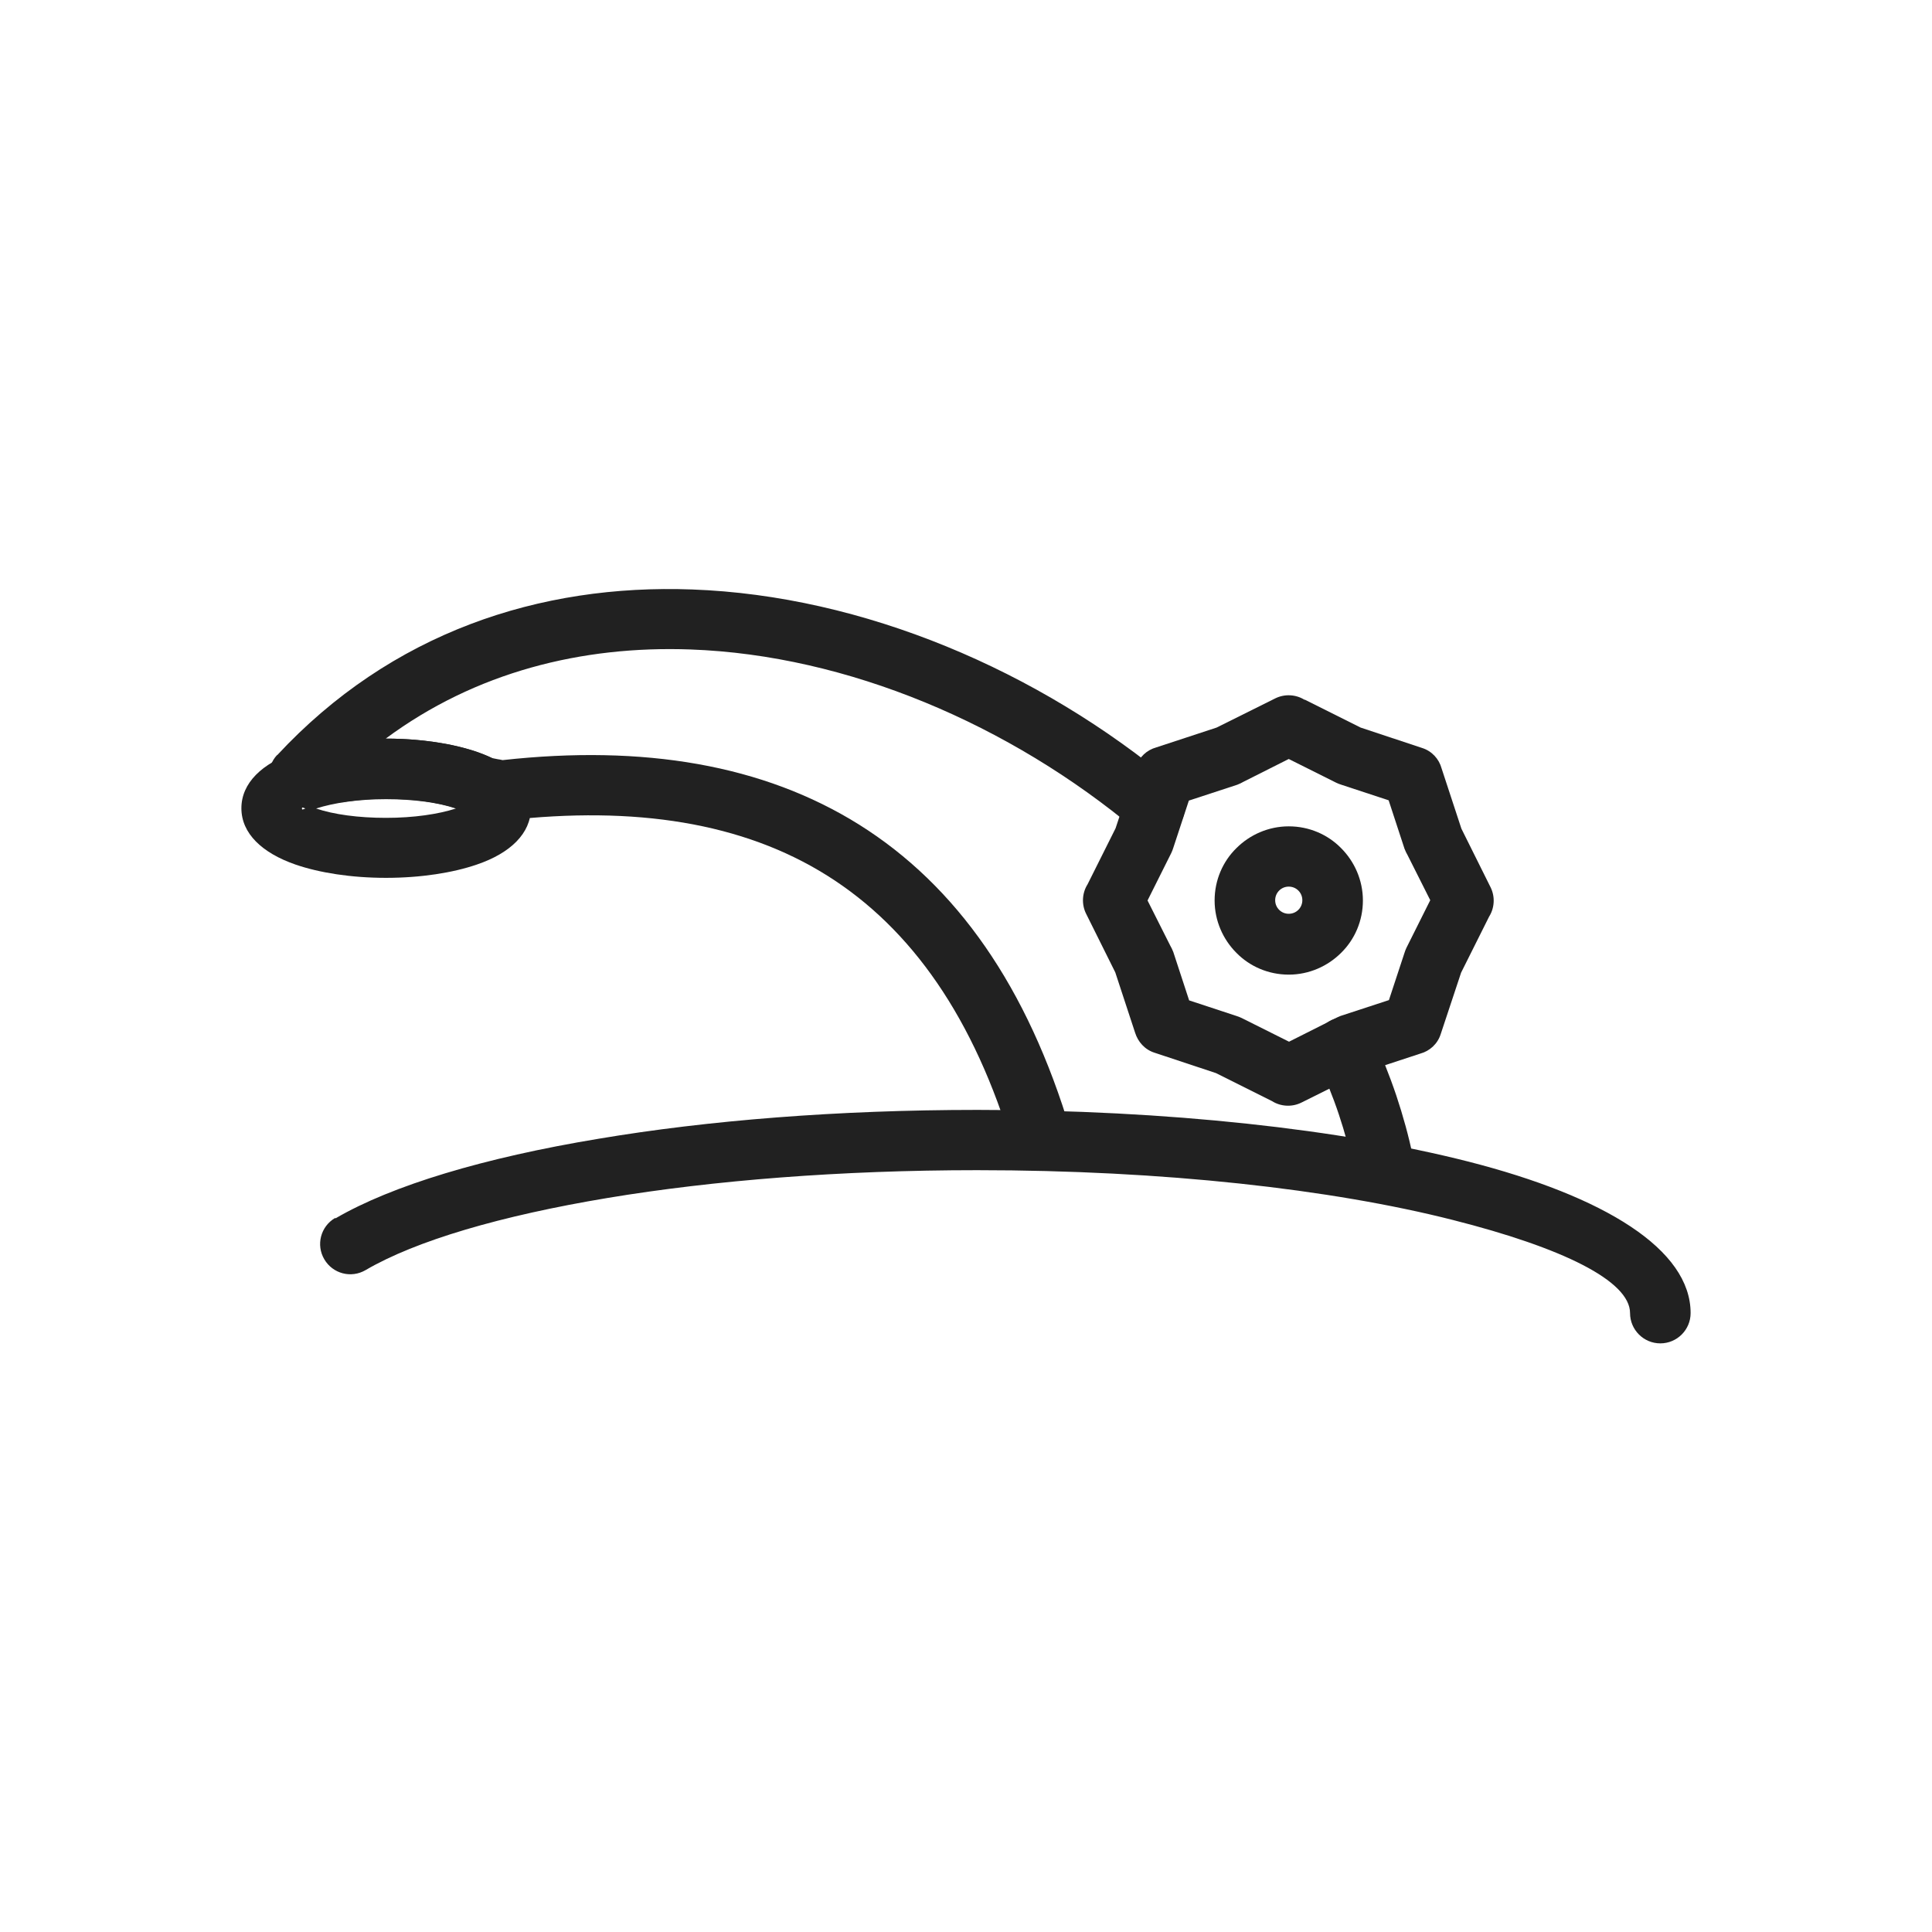 <?xml version="1.0" encoding="UTF-8"?>
<!DOCTYPE svg PUBLIC "-//W3C//DTD SVG 1.1//EN" "http://www.w3.org/Graphics/SVG/1.1/DTD/svg11.dtd">
<!-- Creator: CorelDRAW -->
<svg xmlns="http://www.w3.org/2000/svg" xml:space="preserve" width="6.827in" height="6.827in" style="shape-rendering:geometricPrecision; text-rendering:geometricPrecision; image-rendering:optimizeQuality; fill-rule:evenodd; clip-rule:evenodd"
viewBox="0 0 6.827 6.827"
 xmlns:xlink="http://www.w3.org/1999/xlink">
 <defs>
  <style type="text/css">
   <![CDATA[
    .fil1 {fill:none}
    .fil0 {fill:#212121;fill-rule:nonzero}
   ]]>
  </style>
 </defs>
 <g id="Layer_x0020_1">
  <path class="fil0" d="M4.012 2.933c0.045,0.038 0.112,0.032 0.15,-0.013 0.038,-0.045 0.032,-0.112 -0.013,-0.15 -0.48,-0.402 -1.1,-0.665 -1.703,-0.687 -0.539,-0.02 -1.064,0.152 -1.467,0.586l0.078 0.072 -0.078 -0.073c-0.04,0.043 -0.038,0.111 0.006,0.151 0.027,0.025 0.063,0.033 0.096,0.026 0.02,-0.003 0.039,-0.006 0.057,-0.007 0.023,-0.002 0.047,-0.003 0.072,-0.004l-0.002 -0.094 2.75591e-005 -2.3622e-005 0.002 0.094c0.006,-0 0.012,-0.001 0.018,-0.002 0.021,-0.003 0.042,-0.005 0.064,-0.007 0.022,-0.002 0.047,-0.002 0.074,-0.002 0.064,0 0.123,0.005 0.173,0.015 0.049,0.009 0.089,0.022 0.116,0.036l-0 0c0.01,0.006 0.021,0.009 0.032,0.011 0.024,0.005 0.024,0.005 0.029,0.006 0.02,0.004 0.03,0.006 0.031,0.007l-9.05512e-005 0c0.014,0.003 0.028,0.003 0.041,0.001 0.456,-0.052 0.837,0.008 1.135,0.195 0.298,0.187 0.52,0.504 0.657,0.966 0.017,0.056 0.076,0.089 0.132,0.072 0.056,-0.017 0.089,-0.076 0.072,-0.132 -0.153,-0.514 -0.405,-0.871 -0.748,-1.086 -0.339,-0.212 -0.762,-0.283 -1.26,-0.228 -0.009,-0.002 -0.014,-0.003 -0.016,-0.003 -0.009,-0.002 -0.015,-0.003 -0.02,-0.004 -0.044,-0.021 -0.099,-0.038 -0.162,-0.05 -0.064,-0.012 -0.137,-0.019 -0.212,-0.019l-0.003 3.93701e-006c0.317,-0.235 0.693,-0.329 1.077,-0.315 0.555,0.02 1.128,0.265 1.574,0.638zm0.772 1.198c0.012,0.058 0.068,0.094 0.126,0.083 0.058,-0.012 0.094,-0.068 0.083,-0.126 -0.015,-0.073 -0.035,-0.145 -0.059,-0.217 -0.025,-0.074 -0.054,-0.146 -0.086,-0.215 -0.025,-0.053 -0.088,-0.077 -0.142,-0.052 -0.053,0.025 -0.077,0.088 -0.052,0.142 0.03,0.065 0.056,0.129 0.077,0.192 0.021,0.063 0.039,0.128 0.052,0.193z"/>
  <path class="fil0" d="M1.364 2.61c0.123,0 0.236,0.018 0.321,0.047 0.118,0.041 0.191,0.11 0.191,0.199 0,0.089 -0.073,0.159 -0.191,0.199 -0.084,0.029 -0.198,0.047 -0.321,0.047 -0.123,0 -0.236,-0.018 -0.32,-0.047 -0.118,-0.041 -0.191,-0.11 -0.191,-0.199 0,-0.089 0.073,-0.159 0.191,-0.199 0.084,-0.029 0.198,-0.047 0.32,-0.047zm0.247 0.247c-0.062,-0.021 -0.149,-0.033 -0.247,-0.033 -0.098,0 -0.185,0.013 -0.247,0.033 0.062,0.021 0.149,0.033 0.247,0.033 0.098,0 0.185,-0.013 0.247,-0.033zm0.051 0c0,-0.006 -0.004,-0.003 -0.012,0 0.008,0.003 0.012,0.006 0.012,0zm-0.595 0c0,0.006 0.004,0.003 0.012,0 -0.008,-0.003 -0.012,-0.006 -0.012,0z"/>
  <path class="fil0" d="M4.61 2.472l0.198 0.099 0.217 0.072 -0.033 0.101 0.033 -0.101c0.035,0.011 0.06,0.039 0.069,0.072l0.07 0.213 0.103 0.207 0 -0c0.017,0.034 0.014,0.074 -0.005,0.104l-0.099 0.198 -0.072 0.217 -0.101 -0.033 0.101 0.033c-0.011,0.035 -0.039,0.06 -0.072,0.069l-0.213 0.07 -0.207 0.103 0 0c-0.034,0.017 -0.074,0.014 -0.104,-0.005l-0.198 -0.099 -0.217 -0.072 0.033 -0.101 -0.033 0.101c-0.035,-0.011 -0.059,-0.039 -0.069,-0.071l-0.07 -0.213 -0.103 -0.207 -0 0c-0.017,-0.034 -0.014,-0.074 0.005,-0.104l0.099 -0.198 0.072 -0.217 0.101 0.033 -0.101 -0.033c0.011,-0.035 0.039,-0.06 0.072,-0.069l0.213 -0.07 0.207 -0.103 -0 -0c0.034,-0.017 0.074,-0.014 0.104,0.005zm0.112 0.294l-0.168 -0.084 -0.159 0.08c-0.007,0.004 -0.015,0.008 -0.023,0.011l-0.033 -0.101 0.033 0.101 -0.171 0.056 -0.055 0.167c-0.002,0.006 -0.004,0.012 -0.007,0.018l-0 -0 -0.084 0.168 0.08 0.159c0.004,0.007 0.008,0.015 0.011,0.023l-0.101 0.033 0.101 -0.033 0.056 0.171 0.167 0.055c0.006,0.002 0.012,0.004 0.018,0.007l-0 0 0.168 0.084 0.159 -0.08c0.007,-0.004 0.015,-0.008 0.023,-0.011l0.033 0.101 -0.033 -0.101 0.171 -0.056 0.055 -0.167c0.002,-0.006 0.004,-0.012 0.007,-0.018l0 0 0.084 -0.168 -0.08 -0.159c-0.004,-0.007 -0.008,-0.015 -0.011,-0.023l0.101 -0.033 -0.101 0.033 -0.056 -0.171 -0.167 -0.055c-0.006,-0.002 -0.012,-0.004 -0.018,-0.007l0 -0z"/>
  <path class="fil0" d="M4.554 2.92c0.072,0 0.138,0.029 0.185,0.077 0.047,0.047 0.077,0.113 0.077,0.185 0,0.072 -0.029,0.138 -0.077,0.185 -0.047,0.047 -0.113,0.077 -0.185,0.077 -0.072,0 -0.138,-0.029 -0.185,-0.077 -0.047,-0.047 -0.077,-0.113 -0.077,-0.185 0,-0.072 0.029,-0.138 0.077,-0.185 0.047,-0.047 0.113,-0.077 0.185,-0.077zm0.034 0.227c-0.009,-0.009 -0.021,-0.014 -0.034,-0.014 -0.013,0 -0.025,0.005 -0.034,0.014 -0.009,0.009 -0.014,0.021 -0.014,0.034 0,0.013 0.005,0.025 0.014,0.034 0.009,0.009 0.021,0.014 0.034,0.014 0.013,0 0.025,-0.005 0.034,-0.014 0.009,-0.009 0.014,-0.021 0.014,-0.034 0,-0.013 -0.005,-0.025 -0.014,-0.034z"/>
  <path class="fil0" d="M1.184 4.304c-0.051,0.03 -0.068,0.095 -0.038,0.146 0.03,0.051 0.095,0.068 0.146,0.038 0.178,-0.104 0.477,-0.192 0.856,-0.255 0.373,-0.062 0.822,-0.098 1.305,-0.098 0.658,0 1.252,0.067 1.681,0.176 0.387,0.098 0.626,0.215 0.626,0.329 0,0.059 0.048,0.107 0.107,0.107 0.059,0 0.107,-0.048 0.107,-0.107 0,-0.224 -0.301,-0.412 -0.788,-0.536 -0.445,-0.113 -1.058,-0.182 -1.732,-0.182 -0.493,0 -0.953,0.037 -1.339,0.102 -0.405,0.067 -0.73,0.165 -0.929,0.281z"/>
  <rect class="fil1" width="6.827" height="6.827"/>
 </g>
</svg>

